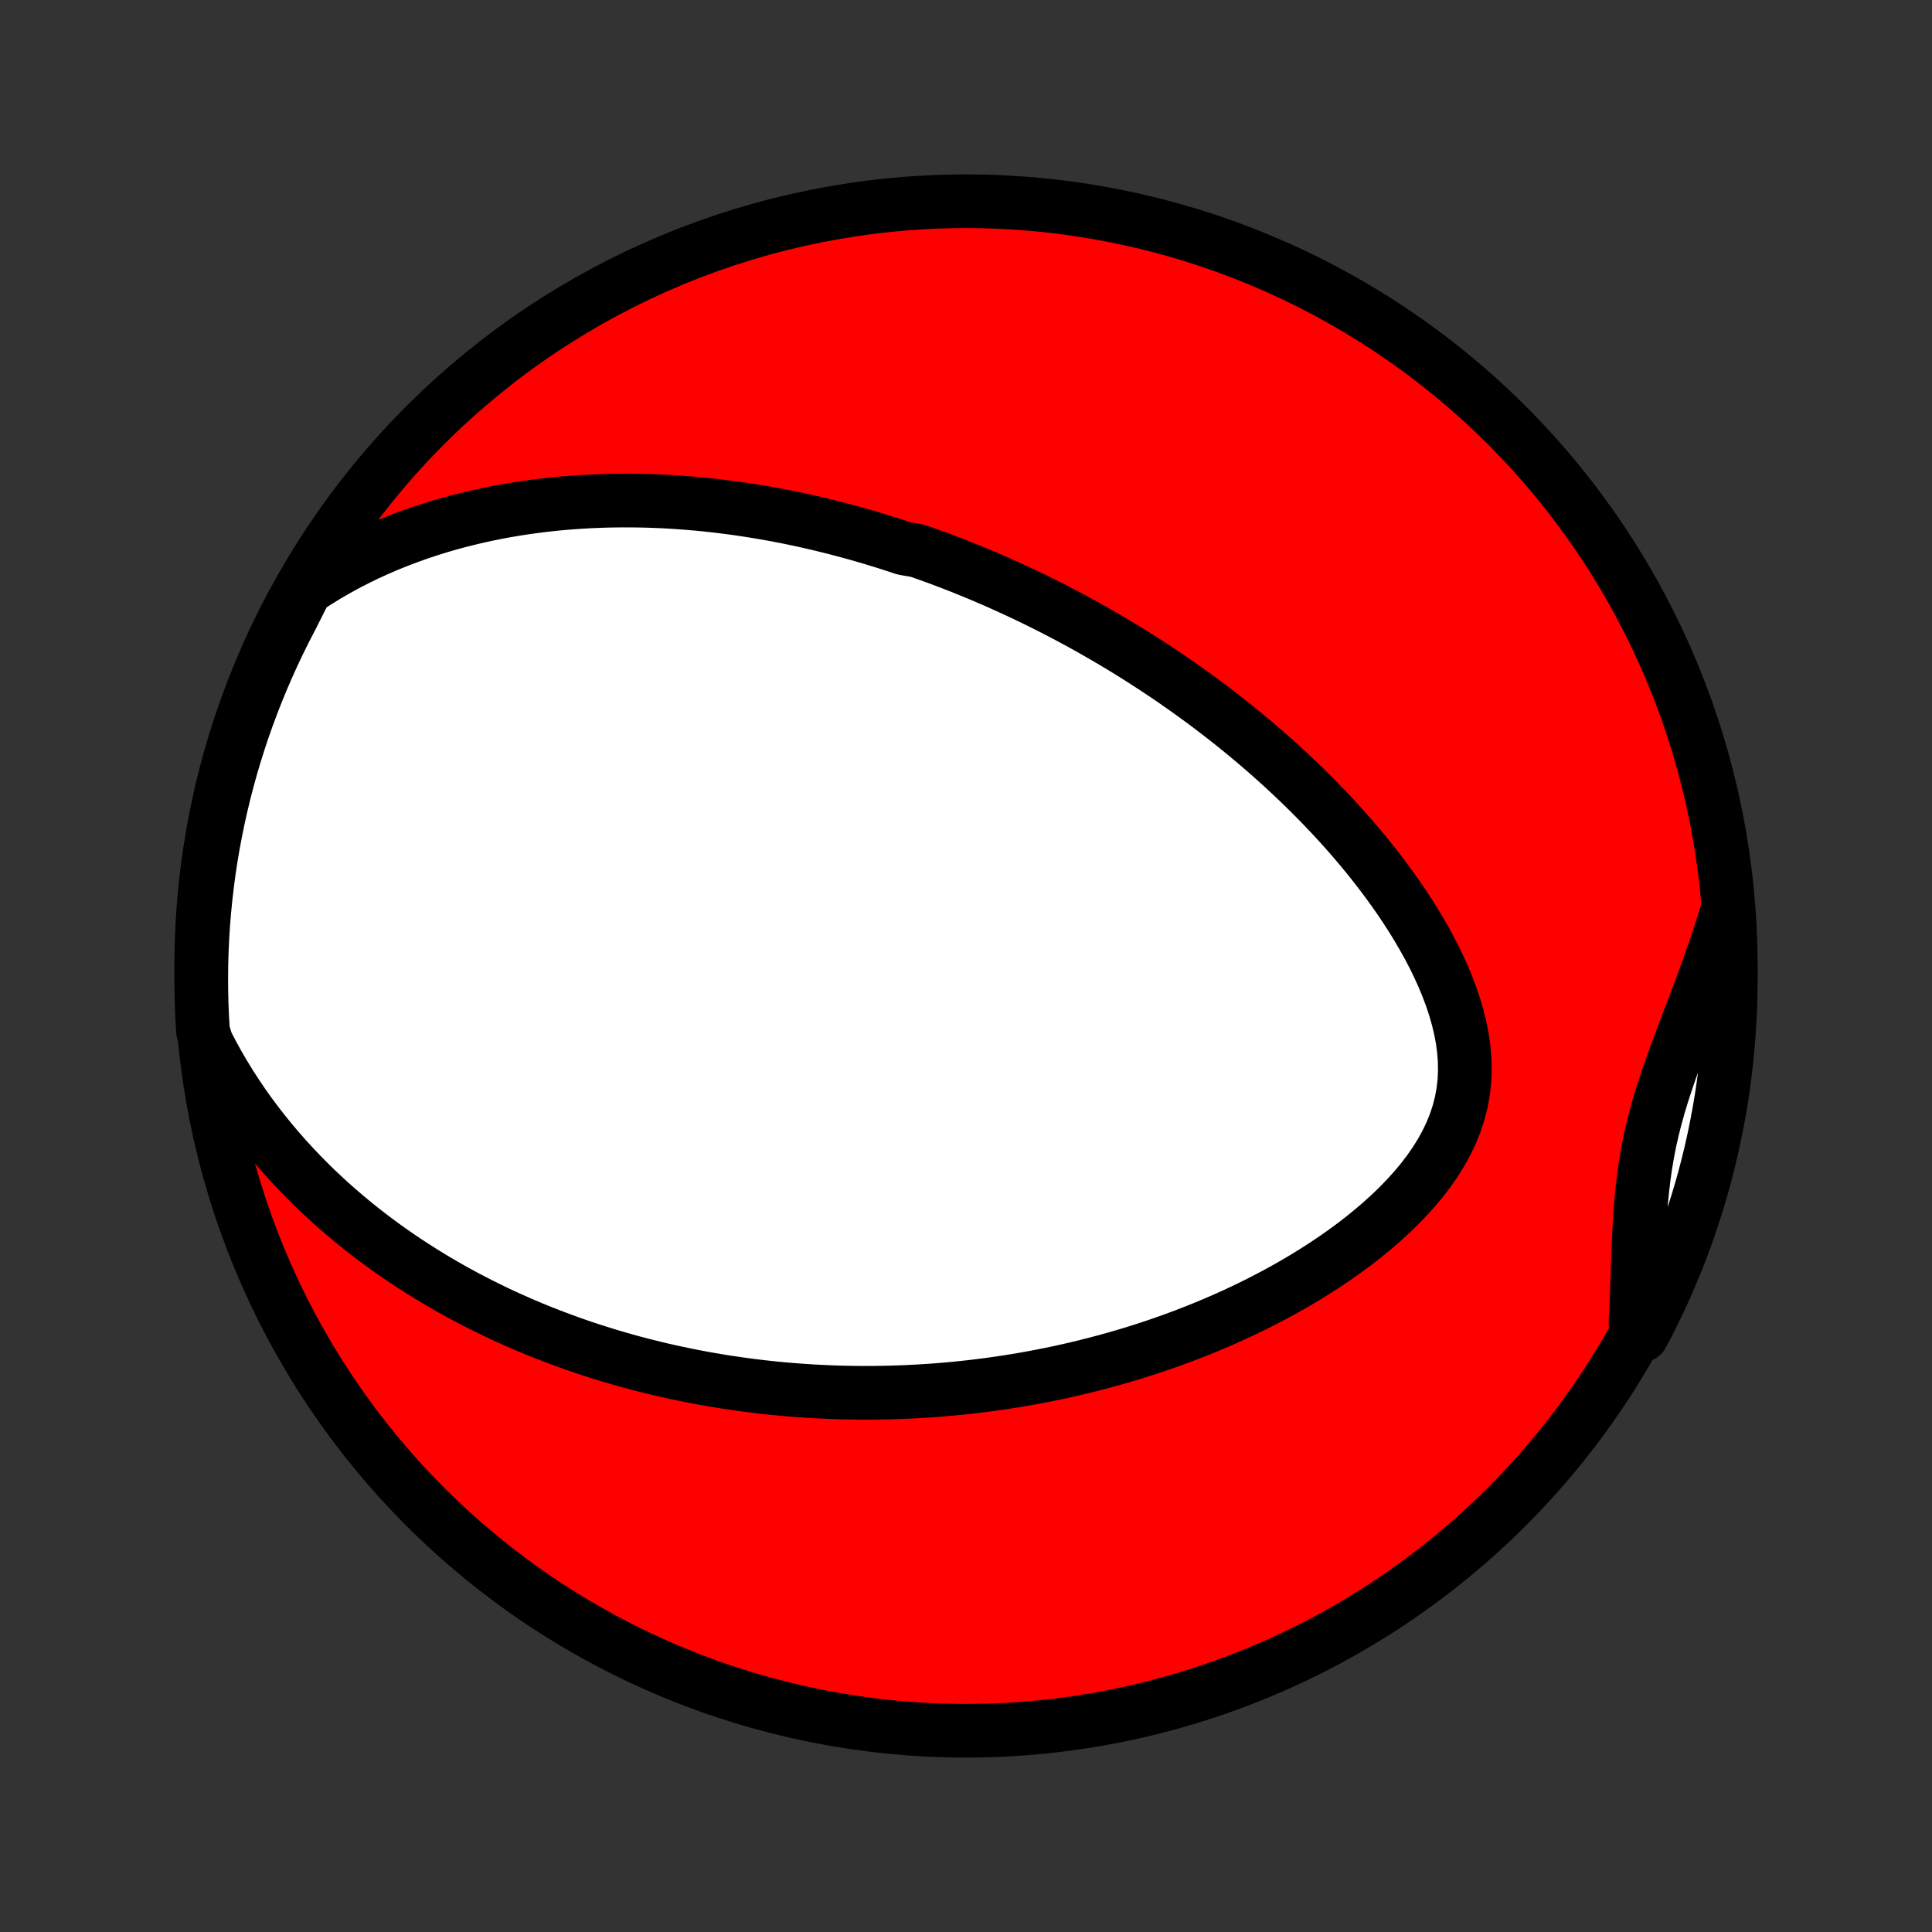 <?xml version="1.0" encoding="utf-8" standalone="no"?>
<!DOCTYPE svg PUBLIC "-//W3C//DTD SVG 1.1//EN"
  "http://www.w3.org/Graphics/SVG/1.1/DTD/svg11.dtd">
<!-- Created with matplotlib (http://matplotlib.org/) -->
<svg height="72pt" version="1.1" viewBox="0 0 72 72" width="72pt" xmlns="http://www.w3.org/2000/svg" xmlns:xlink="http://www.w3.org/1999/xlink">
 <rect x="0" y="0" width="72" height="72" fill="#333333" stroke="none"/>
 <defs>
  <style type="text/css">
*{stroke-linecap:butt;stroke-linejoin:round;}
  </style>
 </defs>
 <g id="figure_1">
  <g id="patch_1">
   <path d="
M0 72
L72 72
L72 0
L0 0
z
" style="fill:none;"/>
  </g>
  <g id="axes_1">
   <g id="PatchCollection_1">
    <defs>
     <path d="
M36 -7.5
C43.558 -7.5 50.808 -10.503 56.153 -15.848
C61.497 -21.192 64.5 -28.442 64.5 -36
C64.5 -43.558 61.497 -50.808 56.153 -56.153
C50.808 -61.497 43.558 -64.5 36 -64.5
C28.442 -64.5 21.192 -61.497 15.848 -56.153
C10.503 -50.808 7.5 -43.558 7.5 -36
C7.5 -28.442 10.503 -21.192 15.848 -15.848
C21.192 -10.503 28.442 -7.5 36 -7.5
z
" id="C0_0_a811fe30f3"/>
     <path d="
M11.398 -50.053
L11.773 -50.299
L12.149 -50.532
L12.527 -50.753
L12.907 -50.961
L13.288 -51.157
L13.669 -51.343
L14.05 -51.517
L14.43 -51.681
L14.809 -51.835
L15.188 -51.979
L15.565 -52.114
L15.94 -52.24
L16.314 -52.358
L16.685 -52.467
L17.055 -52.568
L17.422 -52.661
L17.786 -52.748
L18.148 -52.827
L18.507 -52.9
L18.863 -52.966
L19.217 -53.026
L19.567 -53.08
L19.915 -53.128
L20.26 -53.171
L20.601 -53.209
L20.94 -53.242
L21.276 -53.269
L21.608 -53.293
L21.938 -53.312
L22.264 -53.326
L22.588 -53.337
L22.909 -53.343
L23.227 -53.346
L23.541 -53.345
L23.854 -53.341
L24.163 -53.334
L24.47 -53.323
L24.773 -53.309
L25.075 -53.292
L25.374 -53.272
L25.67 -53.249
L25.964 -53.224
L26.255 -53.196
L26.544 -53.165
L26.831 -53.132
L27.115 -53.096
L27.398 -53.059
L27.678 -53.019
L27.956 -52.976
L28.232 -52.932
L28.507 -52.885
L28.779 -52.837
L29.05 -52.786
L29.319 -52.734
L29.587 -52.679
L29.853 -52.623
L30.117 -52.564
L30.38 -52.504
L30.641 -52.442
L30.901 -52.378
L31.16 -52.313
L31.418 -52.245
L31.675 -52.176
L31.93 -52.105
L32.185 -52.033
L32.438 -51.959
L32.691 -51.882
L32.943 -51.805
L33.194 -51.725
L33.444 -51.644
L33.694 -51.561
L34.191 -51.476
L34.439 -51.389
L34.687 -51.301
L34.934 -51.211
L35.181 -51.119
L35.428 -51.025
L35.674 -50.929
L35.92 -50.832
L36.166 -50.732
L36.412 -50.631
L36.658 -50.528
L36.904 -50.422
L37.151 -50.315
L37.397 -50.205
L37.643 -50.094
L37.89 -49.98
L38.137 -49.864
L38.384 -49.746
L38.632 -49.626
L38.88 -49.503
L39.129 -49.378
L39.378 -49.251
L39.627 -49.121
L39.877 -48.989
L40.128 -48.854
L40.38 -48.716
L40.632 -48.576
L40.884 -48.432
L41.138 -48.286
L41.392 -48.138
L41.647 -47.986
L41.903 -47.831
L42.16 -47.673
L42.417 -47.512
L42.675 -47.347
L42.935 -47.179
L43.195 -47.008
L43.456 -46.833
L43.718 -46.655
L43.98 -46.472
L44.244 -46.287
L44.508 -46.097
L44.774 -45.903
L45.04 -45.705
L45.306 -45.503
L45.574 -45.297
L45.842 -45.086
L46.111 -44.871
L46.38 -44.651
L46.65 -44.427
L46.92 -44.198
L47.191 -43.964
L47.461 -43.725
L47.732 -43.481
L48.002 -43.232
L48.273 -42.978
L48.543 -42.719
L48.812 -42.454
L49.081 -42.184
L49.349 -41.908
L49.616 -41.627
L49.881 -41.34
L50.144 -41.048
L50.406 -40.749
L50.665 -40.446
L50.922 -40.136
L51.175 -39.82
L51.425 -39.499
L51.671 -39.172
L51.913 -38.84
L52.15 -38.502
L52.381 -38.158
L52.606 -37.809
L52.825 -37.454
L53.035 -37.095
L53.238 -36.73
L53.431 -36.361
L53.613 -35.987
L53.785 -35.608
L53.943 -35.226
L54.088 -34.841
L54.217 -34.452
L54.33 -34.061
L54.425 -33.667
L54.5 -33.273
L54.553 -32.877
L54.584 -32.481
L54.59 -32.086
L54.572 -31.693
L54.527 -31.302
L54.455 -30.915
L54.356 -30.531
L54.232 -30.152
L54.081 -29.779
L53.906 -29.413
L53.708 -29.053
L53.488 -28.7
L53.248 -28.355
L52.99 -28.018
L52.715 -27.689
L52.426 -27.369
L52.123 -27.056
L51.808 -26.753
L51.483 -26.457
L51.149 -26.171
L50.807 -25.892
L50.459 -25.622
L50.103 -25.361
L49.743 -25.108
L49.379 -24.863
L49.011 -24.626
L48.641 -24.397
L48.267 -24.176
L47.892 -23.963
L47.516 -23.757
L47.139 -23.559
L46.762 -23.368
L46.384 -23.184
L46.007 -23.008
L45.63 -22.838
L45.254 -22.675
L44.879 -22.519
L44.506 -22.369
L44.134 -22.225
L43.764 -22.088
L43.395 -21.956
L43.029 -21.83
L42.664 -21.71
L42.302 -21.596
L41.942 -21.487
L41.585 -21.383
L41.23 -21.284
L40.877 -21.19
L40.527 -21.101
L40.179 -21.016
L39.834 -20.936
L39.492 -20.86
L39.152 -20.789
L38.815 -20.722
L38.48 -20.659
L38.148 -20.599
L37.819 -20.544
L37.492 -20.492
L37.168 -20.444
L36.846 -20.399
L36.526 -20.358
L36.209 -20.32
L35.895 -20.285
L35.583 -20.254
L35.273 -20.225
L34.965 -20.2
L34.659 -20.177
L34.356 -20.158
L34.054 -20.141
L33.755 -20.127
L33.458 -20.115
L33.162 -20.106
L32.868 -20.1
L32.577 -20.096
L32.286 -20.095
L31.998 -20.096
L31.711 -20.099
L31.426 -20.105
L31.142 -20.113
L30.86 -20.124
L30.579 -20.137
L30.299 -20.151
L30.021 -20.169
L29.744 -20.188
L29.468 -20.21
L29.193 -20.233
L28.919 -20.259
L28.646 -20.287
L28.374 -20.317
L28.103 -20.35
L27.832 -20.384
L27.563 -20.421
L27.294 -20.46
L27.025 -20.5
L26.757 -20.544
L26.49 -20.589
L26.223 -20.636
L25.957 -20.686
L25.691 -20.738
L25.425 -20.792
L25.159 -20.848
L24.894 -20.907
L24.628 -20.967
L24.363 -21.031
L24.098 -21.096
L23.833 -21.164
L23.567 -21.235
L23.302 -21.308
L23.036 -21.383
L22.771 -21.461
L22.505 -21.542
L22.238 -21.626
L21.972 -21.712
L21.705 -21.801
L21.437 -21.893
L21.17 -21.988
L20.901 -22.086
L20.633 -22.187
L20.363 -22.291
L20.093 -22.398
L19.823 -22.509
L19.552 -22.623
L19.28 -22.741
L19.007 -22.862
L18.734 -22.987
L18.46 -23.116
L18.186 -23.249
L17.911 -23.386
L17.635 -23.527
L17.358 -23.672
L17.081 -23.822
L16.803 -23.976
L16.525 -24.135
L16.246 -24.299
L15.966 -24.468
L15.686 -24.642
L15.405 -24.821
L15.124 -25.005
L14.842 -25.195
L14.56 -25.391
L14.278 -25.593
L13.996 -25.801
L13.713 -26.016
L13.431 -26.237
L13.149 -26.464
L12.868 -26.699
L12.586 -26.94
L12.306 -27.189
L12.027 -27.445
L11.748 -27.709
L11.471 -27.982
L11.196 -28.262
L10.922 -28.55
L10.65 -28.847
L10.381 -29.152
L10.115 -29.467
L9.852 -29.791
L9.592 -30.124
L9.336 -30.466
L9.084 -30.819
L8.838 -31.181
L8.596 -31.553
L8.361 -31.935
L8.132 -32.327
L7.91 -32.73
L7.696 -33.142
L7.567 -33.566
L7.537 -34.054
L7.516 -34.55
L7.504 -35.047
L7.5 -35.544
L7.505 -36.042
L7.519 -36.539
L7.541 -37.036
L7.572 -37.533
L7.612 -38.03
L7.661 -38.526
L7.718 -39.021
L7.783 -39.515
L7.857 -40.008
L7.94 -40.5
L8.032 -40.99
L8.132 -41.479
L8.24 -41.966
L8.357 -42.452
L8.482 -42.935
L8.616 -43.417
L8.758 -43.896
L8.908 -44.373
L9.066 -44.847
L9.233 -45.318
L9.408 -45.787
L9.591 -46.252
L9.782 -46.715
L9.981 -47.174
L10.188 -47.63
L10.403 -48.083
L10.625 -48.531
L10.856 -48.976
z
" id="C0_1_3b7293d47e"/>
     <path d="
M64.35 -37.99
L64.208 -37.53
L64.059 -37.072
L63.906 -36.614
L63.747 -36.158
L63.584 -35.703
L63.418 -35.25
L63.249 -34.798
L63.079 -34.348
L62.908 -33.899
L62.739 -33.452
L62.572 -33.006
L62.408 -32.562
L62.249 -32.119
L62.098 -31.676
L61.954 -31.235
L61.82 -30.793
L61.697 -30.352
L61.585 -29.91
L61.485 -29.468
L61.398 -29.024
L61.323 -28.579
L61.26 -28.132
L61.207 -27.684
L61.163 -27.235
L61.128 -26.784
L61.1 -26.331
L61.076 -25.877
L61.057 -25.423
L61.04 -24.967
L61.023 -24.511
L61.007 -24.055
L60.99 -23.599
L60.97 -23.143
L60.948 -22.688
L61.184 -22.234
L61.413 -22.657
L61.634 -23.099
L61.848 -23.544
L62.053 -23.994
L62.251 -24.447
L62.441 -24.903
L62.622 -25.363
L62.796 -25.826
L62.961 -26.292
L63.118 -26.761
L63.267 -27.233
L63.408 -27.708
L63.54 -28.185
L63.664 -28.665
L63.779 -29.146
L63.886 -29.63
L63.984 -30.116
L64.074 -30.603
L64.156 -31.093
L64.228 -31.583
L64.293 -32.075
L64.348 -32.569
L64.395 -33.063
L64.433 -33.558
L64.463 -34.054
L64.484 -34.551
L64.496 -35.048
L64.5 -35.545
L64.495 -36.042
L64.481 -36.54
z
" id="C0_2_4acb6eb184"/>
    </defs>
    <g clip-path="url(#p1bffca34e9)">
     <use style="fill:#ff0000;stroke:#000000;stroke-width:2.0;" x="0.0" xlink:href="#C0_0_a811fe30f3" y="72.0"/>
    </g>
    <g clip-path="url(#p1bffca34e9)">
     <use style="fill:#ffffff;stroke:#000000;stroke-width:2.0;" x="0.0" xlink:href="#C0_1_3b7293d47e" y="72.0"/>
    </g>
    <g clip-path="url(#p1bffca34e9)">
     <use style="fill:#ffffff;stroke:#000000;stroke-width:2.0;" x="0.0" xlink:href="#C0_2_4acb6eb184" y="72.0"/>
    </g>
   </g>
  </g>
 </g>
 <defs>
  <clipPath id="p1bffca34e9">
   <rect height="72.0" width="72.0" x="0.0" y="0.0"/>
  </clipPath>
 </defs>
</svg>
